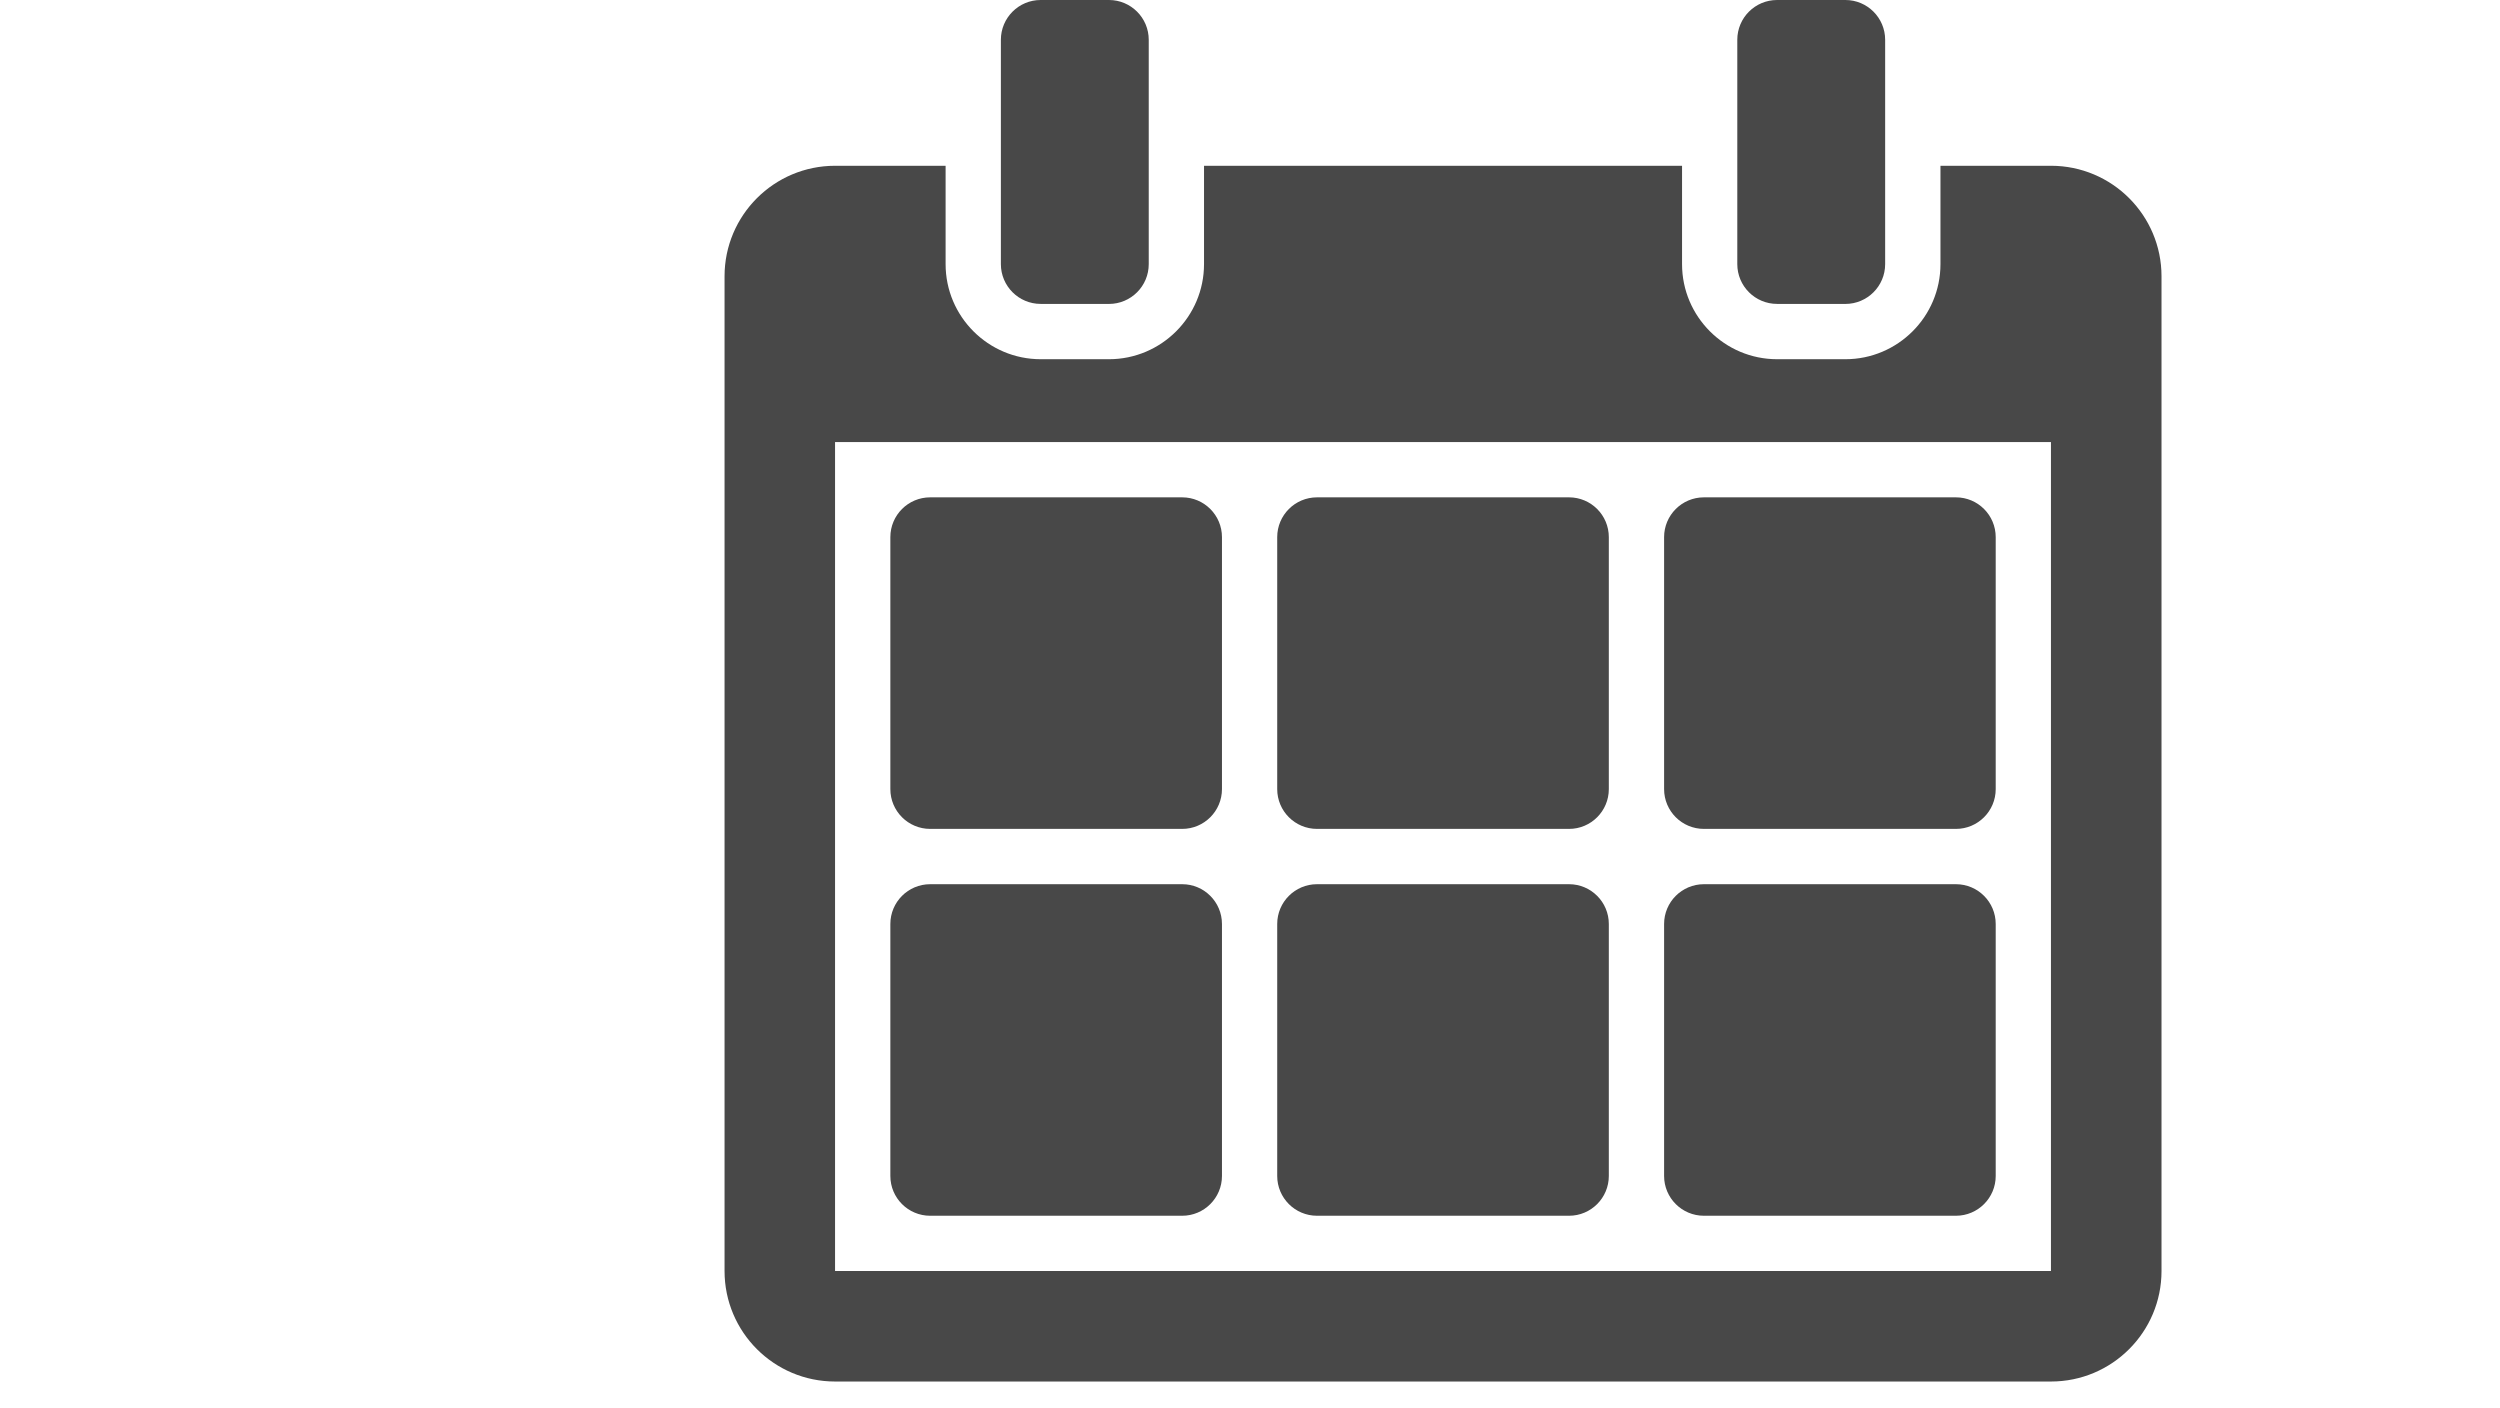 <svg xmlns:xlink="http://www.w3.org/1999/xlink" xmlns="http://www.w3.org/2000/svg" class="link-icon" width="119"  height="67" ><defs><symbol id="nclood-nav-calendar" viewBox="0 0 15 10">
        <svg viewBox="0 0 45 44" xmlns="http://www.w3.org/2000/svg"><g fill-rule="evenodd"><path d="M9.882 9.501h2.134c.687 0 1.244-.557 1.244-1.244V1.244c0-.687-.557-1.244-1.244-1.244H9.882c-.687 0-1.244.557-1.244 1.244v7.012c0 .687.557 1.244 1.244 1.244zM32.902 9.501h2.134c.687 0 1.244-.557 1.244-1.244V1.244c0-.687-.557-1.244-1.244-1.244H32.902c-.687 0-1.244.557-1.244 1.244v7.012c0 .687.557 1.244 1.244 1.244"></path><path d="M3.454 39.731H41.463V13.819H3.454v25.912zM41.463 5.182h-3.454v3.075c0 1.639-1.334 2.972-2.972 2.972h-2.134c-1.638 0-2.972-1.332-2.972-2.972V5.182H14.988v3.075c0 1.639-1.334 2.972-2.972 2.972H9.882c-1.638 0-2.972-1.332-2.972-2.972V5.182H3.456C1.547 5.182 0 6.73 0 8.637V39.731c0 1.909 1.547 3.455 3.456 3.455H41.463c1.909 0 3.456-1.547 3.456-3.455V8.637c0-1.907-1.547-3.455-3.456-3.455z"></path><path d="M30.614 25.911h7.879c.686 0 1.243-.557 1.243-1.244v-7.876c0-.687-.557-1.244-1.243-1.244h-7.879c-.687 0-1.244.557-1.244 1.244v7.876c0 .687.557 1.244 1.244 1.244M18.52 25.911h7.879c.686 0 1.243-.557 1.243-1.244v-7.876c0-.687-.557-1.244-1.243-1.244h-7.879c-.687 0-1.244.557-1.244 1.244v7.876c0 .687.557 1.244 1.244 1.244M6.427 25.911h7.879c.686 0 1.243-.557 1.243-1.244v-7.876c0-.687-.557-1.244-1.243-1.244H6.427c-.687 0-1.244.557-1.244 1.244v7.876c0 .687.557 1.244 1.244 1.244M30.614 38.004h7.879c.686 0 1.243-.557 1.243-1.244v-7.876c0-.687-.557-1.244-1.243-1.244h-7.879c-.687 0-1.244.557-1.244 1.244v7.876c0 .687.557 1.244 1.244 1.244M18.52 38.004h7.879c.686 0 1.243-.557 1.243-1.244v-7.876c0-.687-.557-1.244-1.243-1.244h-7.879c-.687 0-1.244.557-1.244 1.244v7.876c0 .687.557 1.244 1.244 1.244M6.427 38.004h7.879c.686 0 1.243-.557 1.243-1.244v-7.876c0-.687-.557-1.244-1.243-1.244H6.427c-.687 0-1.244.557-1.244 1.244v7.876c0 .687.557 1.244 1.244 1.244"></path></g></svg>
    </symbol></defs><use xlink:href="#nclood-nav-calendar" fill="#484848"></use></svg>